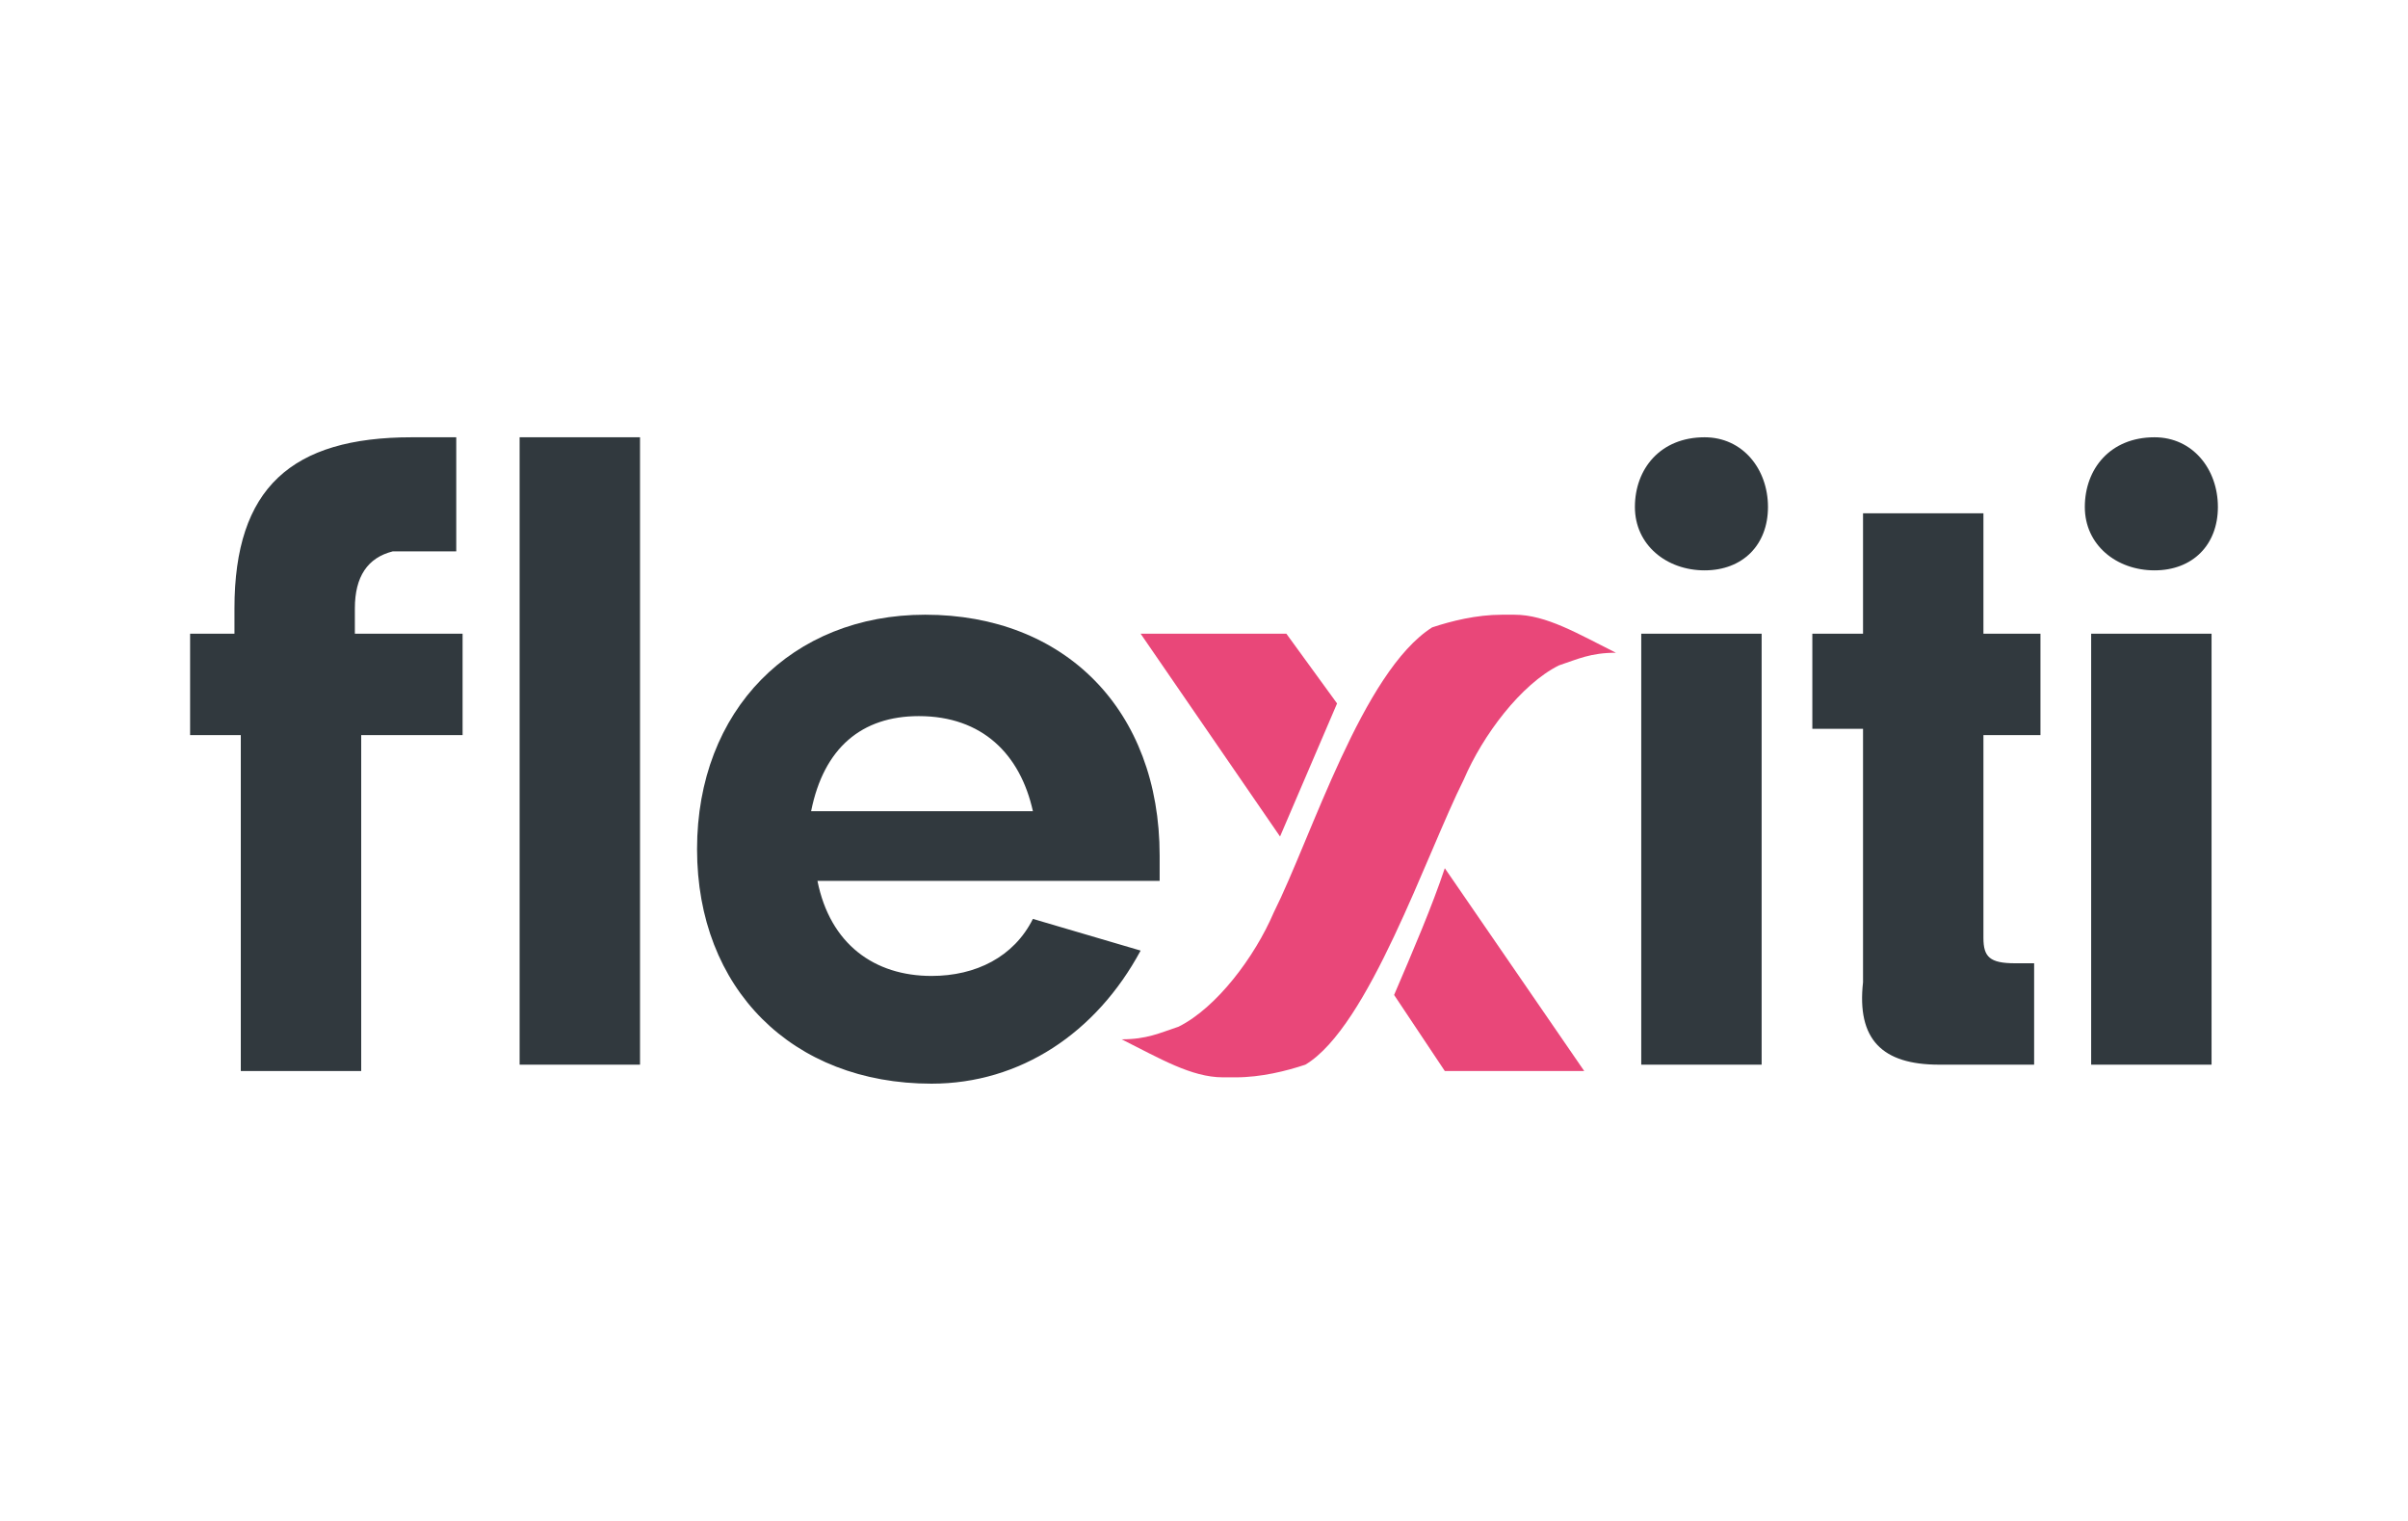 <svg xmlns="http://www.w3.org/2000/svg" width="38" height="24" fill="none" aria-labelledby="pi-flexiti" role="img" viewBox="0 0 38 24"><title id="pi-flexiti">Flexiti</title><path fill="#fff" d="M0 0h38v24H0z"/><path fill="#E94779" d="m21.1 11.1-.8-1.1H18l2.2 3.2z"/><path fill="#31393E" d="M8.2 16.8V6.9h1.9v9.9zm23.1-2c0 .3.1.4.5.4h.3v1.6h-1.5c-.9 0-1.3-.4-1.2-1.3v-4h-.8V10h.8V8.1h1.9V10h.9v1.6h-.9zM35 8c0 .6-.4 1-1 1s-1.1-.4-1.1-1 .4-1.1 1.1-1.1c.6 0 1 .5 1 1.1m-.1 8.8H33V10h1.9zM7.2 8.7V6.9h-.7c-1.9 0-2.8.8-2.8 2.7v.4H3v1.6h.8v5.3h1.9v-5.3h1.6V10H5.6v-.4q0-.75.6-.9zm5.7 5.2c.2 1 .9 1.5 1.8 1.5.7 0 1.3-.3 1.6-.9l1.7.5c-.7 1.3-1.9 2.1-3.3 2.1-2.2 0-3.7-1.5-3.7-3.7s1.5-3.7 3.6-3.7c2.2 0 3.7 1.5 3.7 3.8v.4zm3.4-1.1c-.2-.9-.8-1.5-1.8-1.5-.9 0-1.5.5-1.7 1.5z"/><path fill="#E94779" d="M23.1 12.3c.3-.7.9-1.5 1.5-1.8.3-.1.5-.2.9-.2-.6-.3-1.1-.6-1.6-.6h-.2c-.4 0-.8.1-1.1.2-1.1.7-1.9 3.3-2.5 4.5-.3.7-.9 1.5-1.5 1.8-.3.1-.5.2-.9.2.6.3 1.1.6 1.6.6h.2c.4 0 .8-.1 1.1-.2 1-.6 1.9-3.3 2.5-4.5"/><path fill="#31393E" d="M27.9 8c0 .6-.4 1-1 1s-1.1-.4-1.1-1 .4-1.1 1.1-1.1c.6 0 1 .5 1 1.1m-.1 8.8h-1.9V10h1.9z"/><path fill="#E94779" d="m22 15.7.8 1.2H25l-2.2-3.2c-.2.6-.5 1.3-.8 2"/></svg>